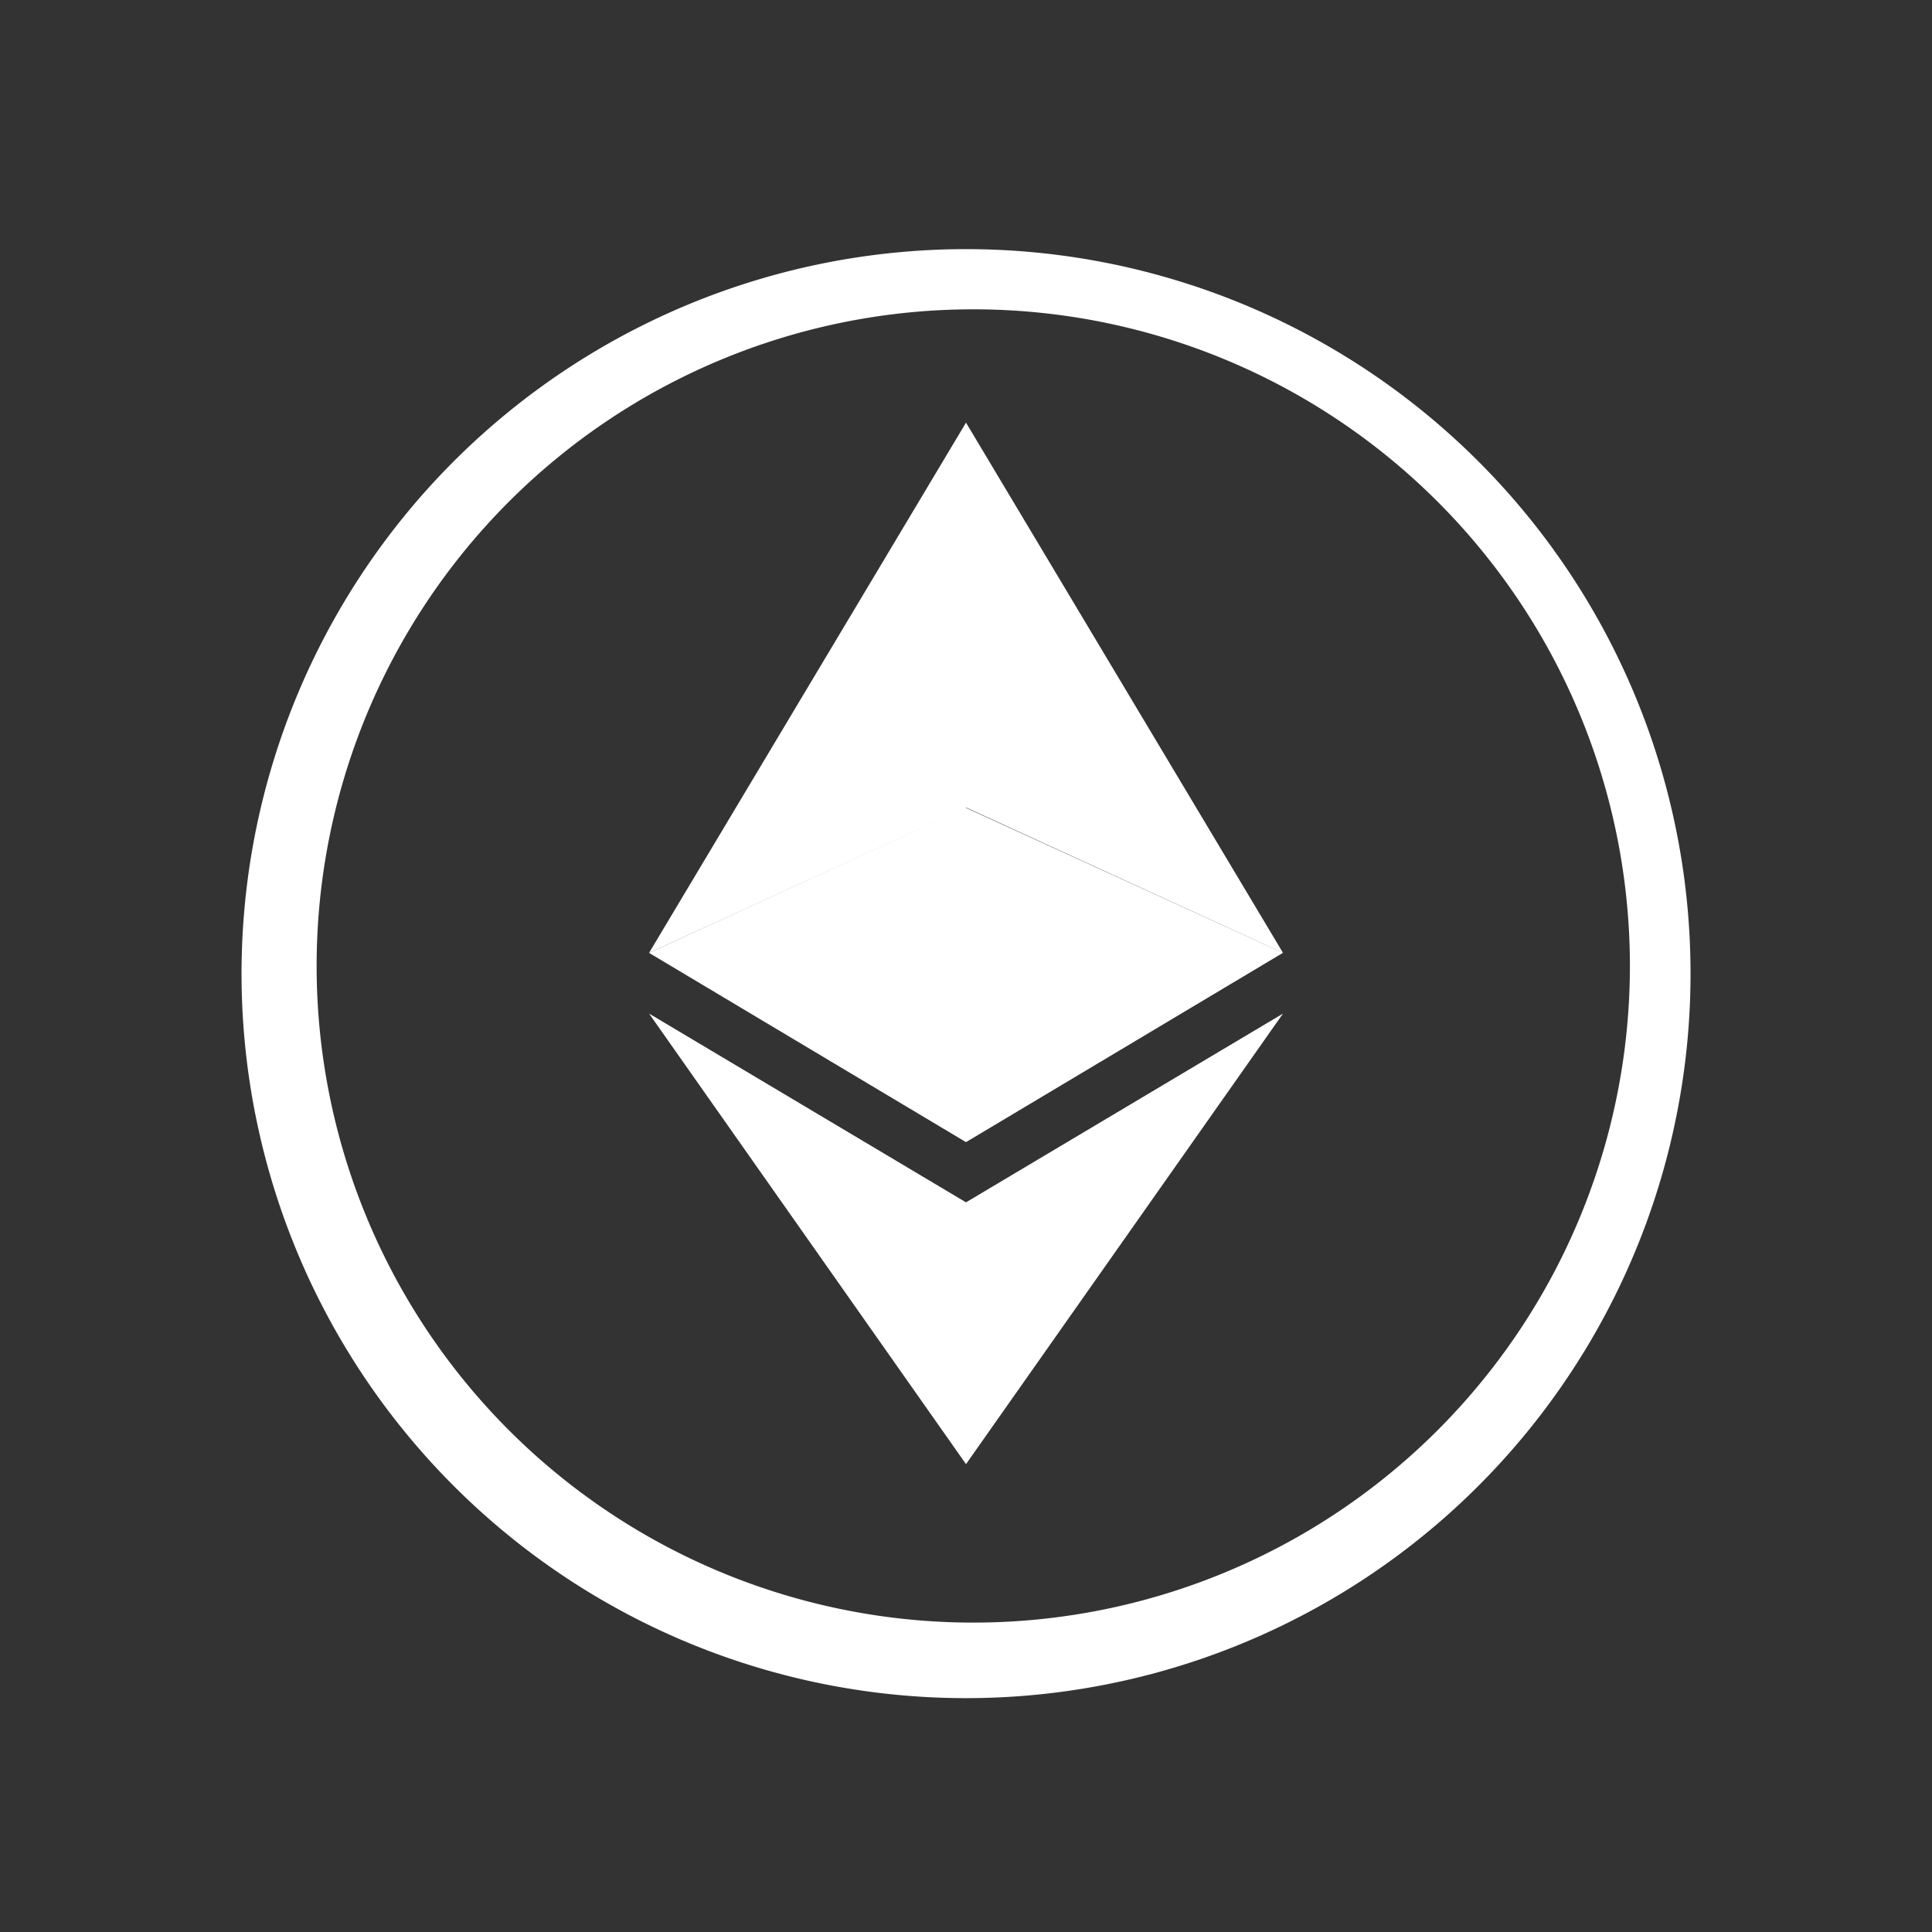 <svg xmlns="http://www.w3.org/2000/svg" width="24" height="24" fill="none" viewBox="0 0 24 24">
    <rect x="0" y="0" width="24" height="24" fill="#333333" stroke="none"/>
    <path fill="#fff" d="M12 20.156a8.157 8.157 0 1 0 0-16.313 8.157 8.157 0 0 0 0 16.313M21 12a9 9 0 1 1-17.999 0A9 9 0 0 1 21 12"/>
    <path fill="#fff" d="M12 5.25v4.781l3.938 1.806zm0 0-3.937 6.587 3.937-1.8zm0 9.686v3.252l3.938-5.597zm0 3.252v-3.252l-3.937-2.345z"/>
    <path fill="#fff" d="m12 14.188 3.938-2.352-3.938-1.8zm-3.937-2.351L12 14.188v-4.157z"/>
</svg>
